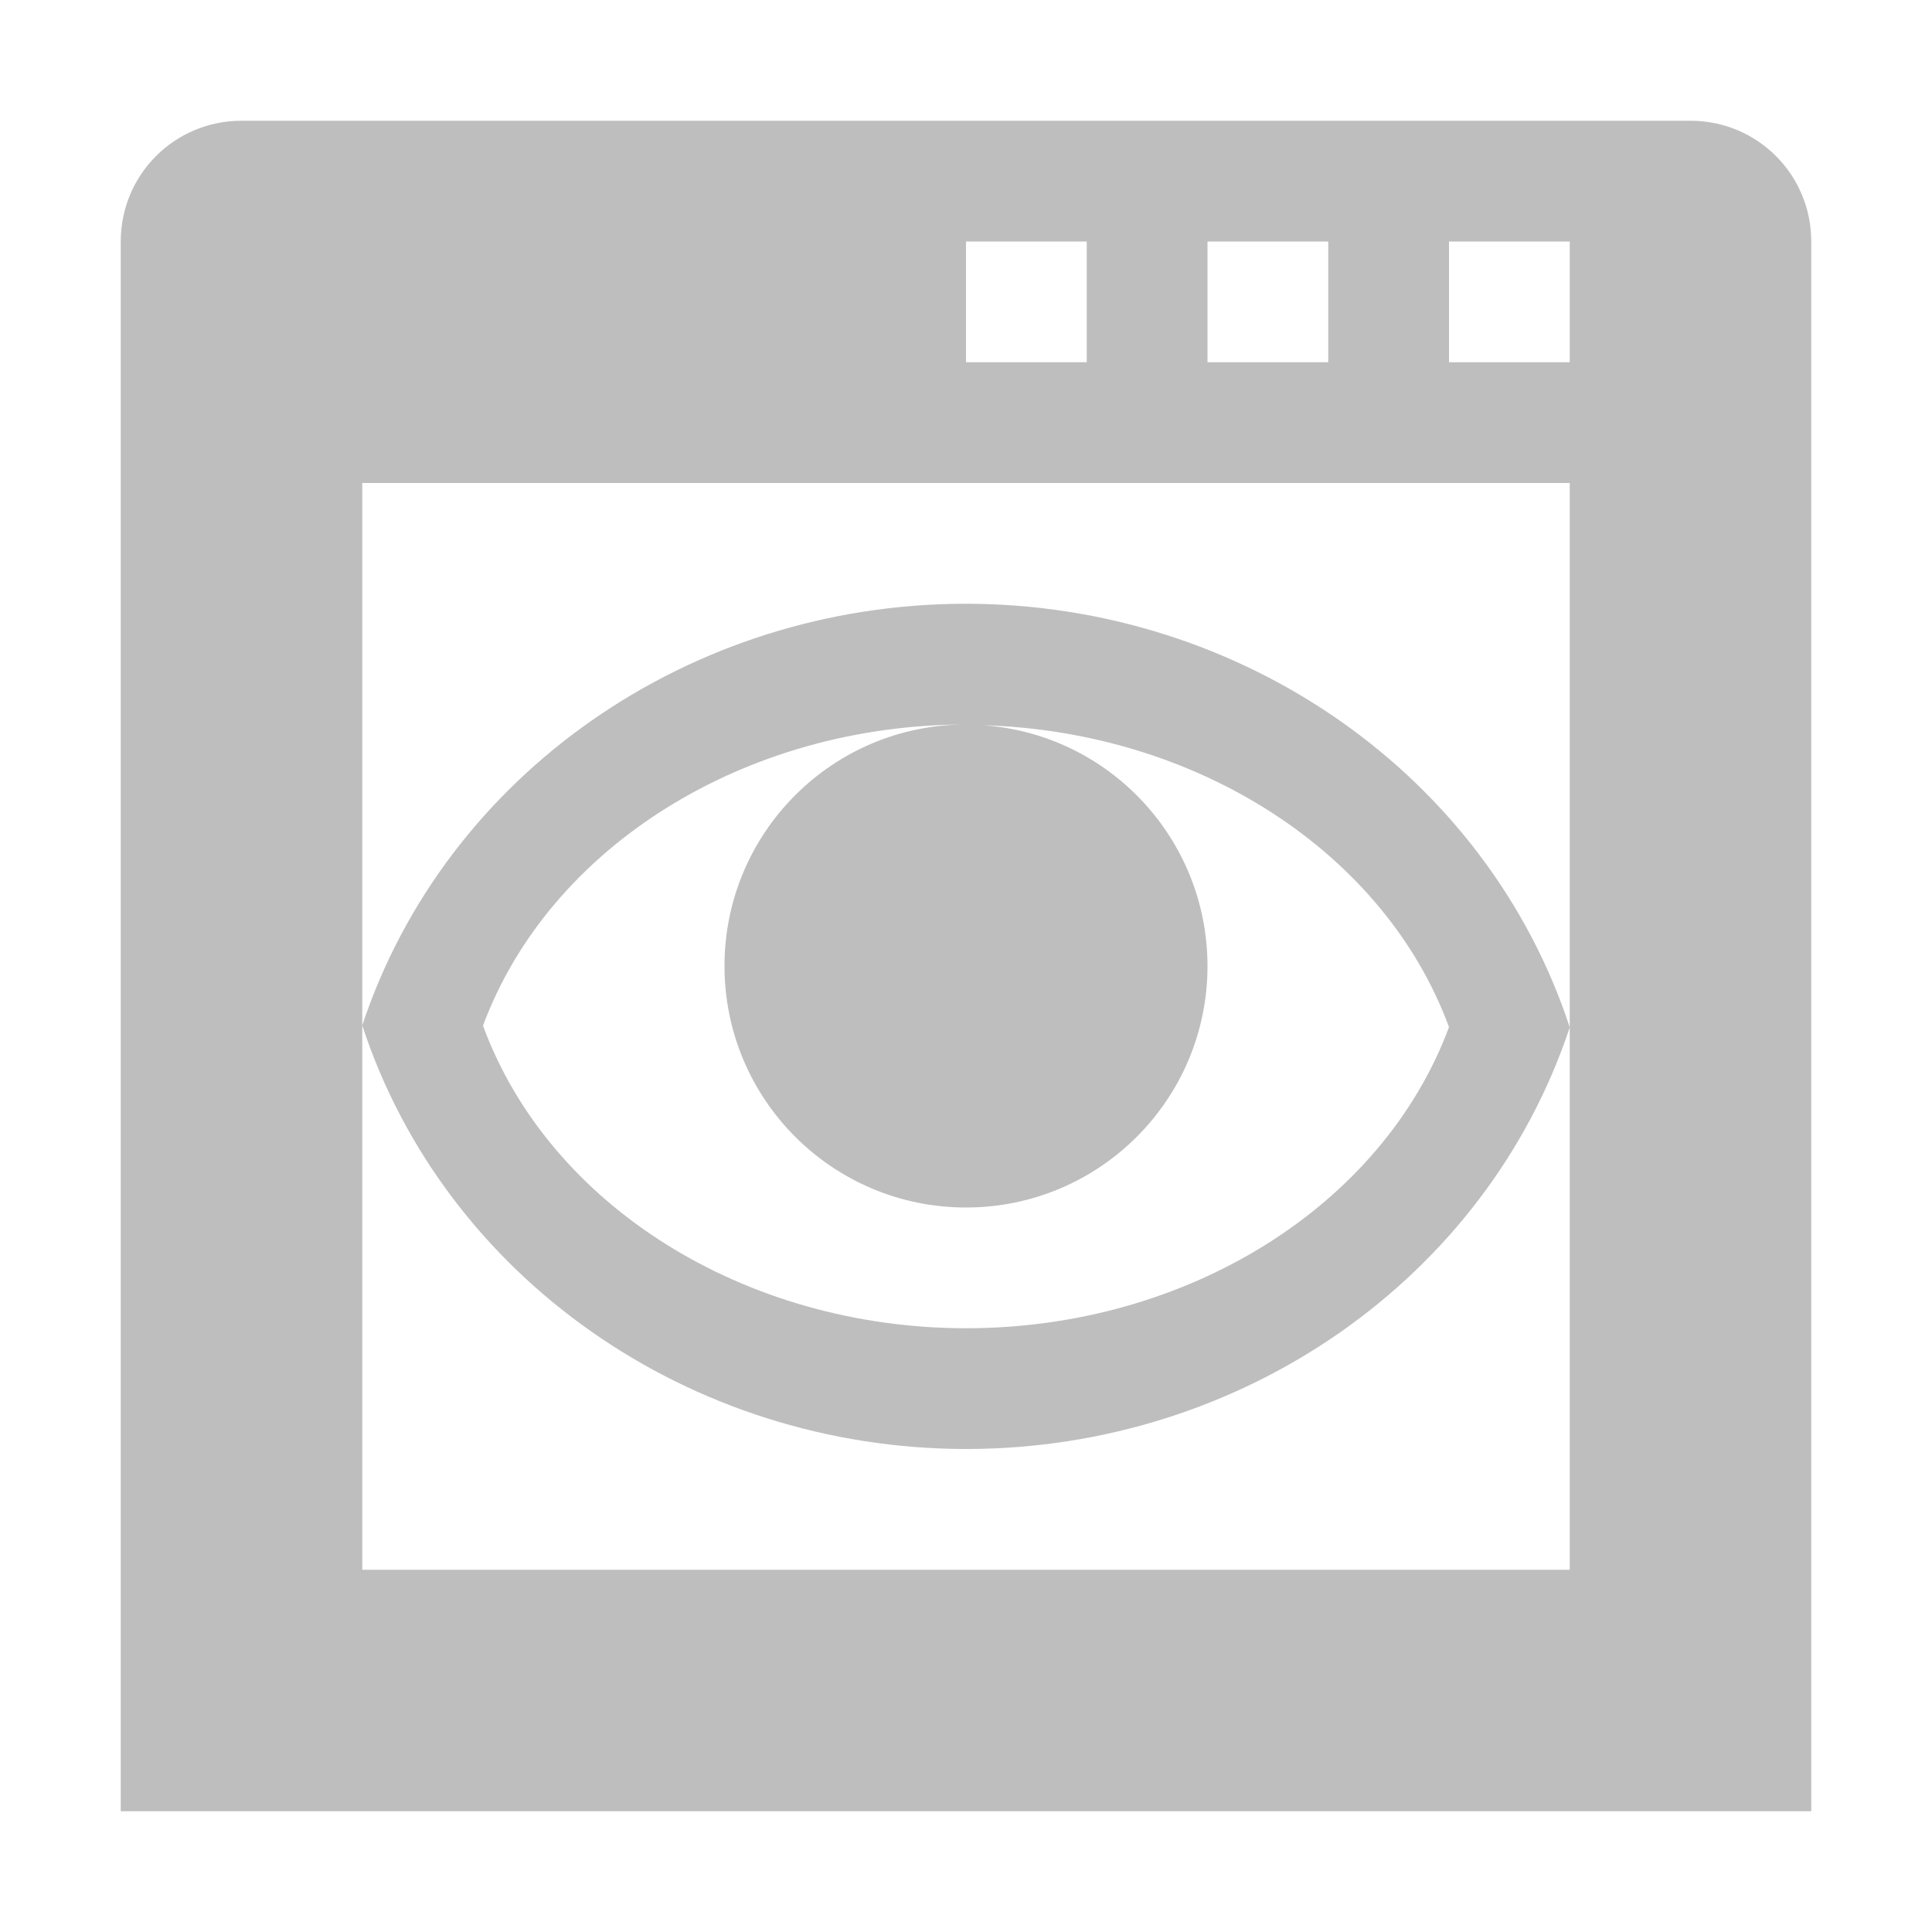 <svg width="16" height="16" version="1.1" xmlns="http://www.w3.org/2000/svg">
	<path fill="#bebebe" d="m2 1c-0.554 0-1 0.446-1 1v13h2 12v-13c0-0.554-0.446-1-1-1zm6 1h1v1h-1zm2 0h1v1h-1zm2 0h1v1h-1zm-9 2h10v4.508 4.492h-10v-4.508zm0 4.492c0.684 2.086 2.709 3.506 5 3.508 2.287 0 4.31-1.413 5-3.492-0.684-2.085-2.709-3.506-5-3.508-2.287-0-4.31 1.413-5 3.492zm5-2.492c-1.105 0-2 0.895-2 2s0.895 2 2 2 2-0.895 2-2c-0.001-1.05-0.812-1.92-1.859-1.994 1.779 0.052 3.326 1.054 3.859 2.5-0.552 1.485-2.171 2.494-4 2.494-1.833-0.001-3.453-1.016-4-2.506 0.552-1.485 2.171-2.494 4-2.494z"/>
</svg>

